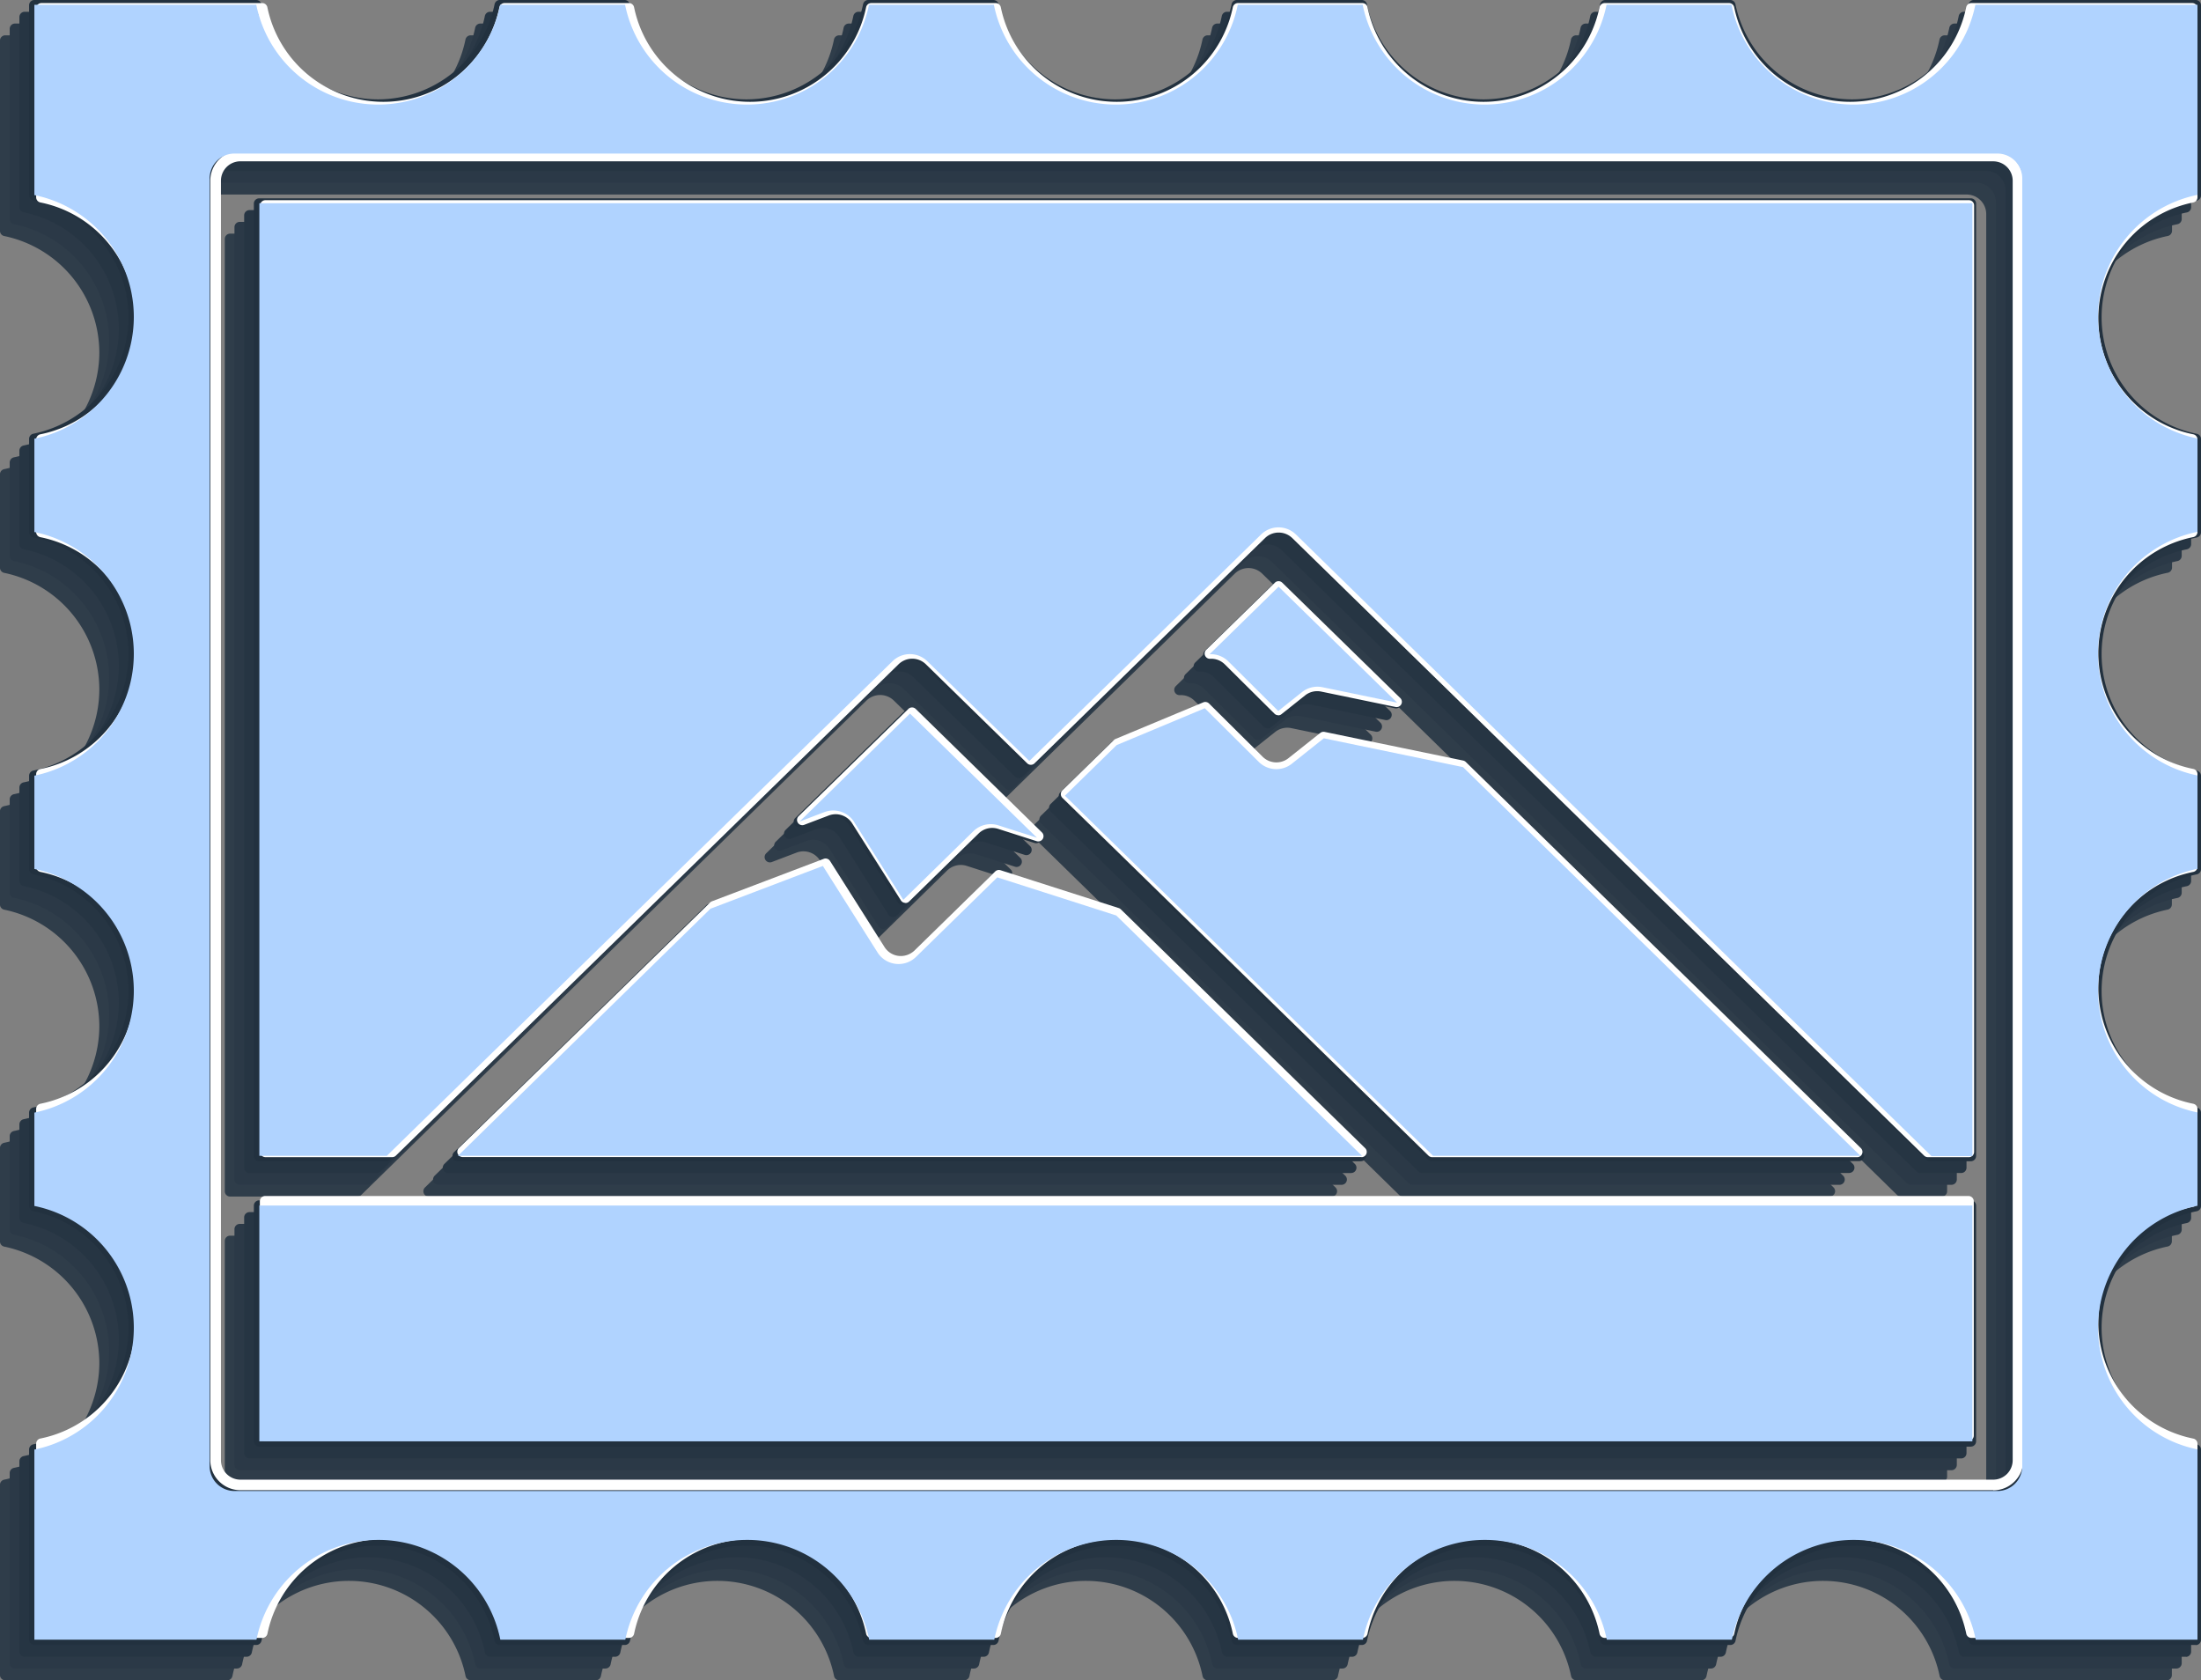 <svg id="Сгруппировать_237" data-name="Сгруппировать 237" xmlns="http://www.w3.org/2000/svg" xmlns:xlink="http://www.w3.org/1999/xlink" width="73.108" height="55.806" viewBox="0 0 73.108 55.806">
  <rect x="0" y="0" width="73.108" height="55.806" fill="#808080" stroke="none"/>
  <defs>
    <clipPath id="clip-path">
      <rect id="Прямоугольник_68" data-name="Прямоугольник 68" width="73.108" height="55.806" fill="none"/>
    </clipPath>
    <clipPath id="clip-path-3">
      <rect id="Прямоугольник_66" data-name="Прямоугольник 66" width="71.79" height="54.296" fill="none"/>
    </clipPath>
  </defs>
  <g id="Сгруппировать_236" data-name="Сгруппировать 236" clip-path="url(#clip-path)">
    <g id="Сгруппировать_235" data-name="Сгруппировать 235">
      <g id="Сгруппировать_234" data-name="Сгруппировать 234" clip-path="url(#clip-path)">
        <path id="Контур_144" data-name="Контур 144" d="M437.808,427.874l1.629,2.578,2.321-2.274a.827.827,0,0,1,.829-.2l1.284.412-4.213-4.122L436,427.857l.821-.313a.824.824,0,0,1,.991.33" transform="translate(-410.424 -399.388)" fill="#2f3d4a"/>
        <path id="Контур_145" data-name="Контур 145" d="M134.868,702.7H130.3v7.828h56.857V702.7h-52.29Z" transform="translate(-122.658 -661.483)" fill="#2f3d4a"/>
        <path id="Контур_146" data-name="Контур 146" d="M587.857,422.413l-1.719,1.682,12.219,11.956H612.54L599.35,423.145l-4.619-.957-1.061.844a.826.826,0,0,1-1.1-.061l-1.791-1.78Z" transform="translate(-551.76 -396.487)" fill="#2f3d4a"/>
        <path id="Контур_147" data-name="Контур 147" d="M242.677,520.08h30l-8.155-7.98-3.948-1.266-2.695,2.641a.825.825,0,0,1-.577.236.85.85,0,0,1-.1-.006.824.824,0,0,1-.6-.379l-1.815-2.871-3.73,1.419Z" transform="translate(-228.443 -480.516)" fill="#2f3d4a"/>
        <path id="Контур_148" data-name="Контур 148" d="M671.046,355.891a.823.823,0,0,1,.681-.162l2.477.513-3.935-3.851-2.292,2.242a.822.822,0,0,1,.618.234l1.661,1.651Z" transform="translate(-628.799 -331.723)" fill="#2f3d4a"/>
        <path id="Контур_149" data-name="Контур 149" d="M74.79,29.316V23H67.419a4.128,4.128,0,0,1-8.089,0H55.179a4.128,4.128,0,0,1-8.089,0H42.939a4.128,4.128,0,0,1-8.089,0H30.7a4.128,4.128,0,0,1-8.089,0H18.458a4.128,4.128,0,0,1-8.089,0H3v6.318a4.128,4.128,0,0,1,0,8.089v3.1a4.128,4.128,0,0,1,0,8.089v3.1A4.128,4.128,0,0,1,3,59.78v3.1a4.128,4.128,0,0,1,0,8.089v6.315h7.371a4.128,4.128,0,0,1,8.089,0h4.151a4.128,4.128,0,0,1,8.089,0h4.151a4.128,4.128,0,0,1,8.089,0h4.151a4.128,4.128,0,0,1,8.089,0h4.151a4.128,4.128,0,0,1,8.089,0H74.79V70.964a4.128,4.128,0,0,1,0-8.089v-3.1a4.128,4.128,0,0,1,0-8.089v-3.1a4.128,4.128,0,0,1,0-8.089v-3.1a4.128,4.128,0,0,1,0-8.089m-5.816,42.2a.825.825,0,0,1-.825.825H9.641a.825.825,0,0,1-.825-.825V28.762a.825.825,0,0,1,.825-.825H68.149a.825.825,0,0,1,.825.825Z" transform="translate(-2.824 -21.652)" fill="#2f3d4a"/>
        <path id="Контур_150" data-name="Контур 150" d="M130.3,166.93h4.231l9.719-9.51,0,0,7.063-6.911a.825.825,0,0,1,1.154,0l3.386,3.313,1.844-1.8,0,0,5.848-5.722a.825.825,0,0,1,1.154,0L185.8,166.93h1.36V135.3H130.3Z" transform="translate(-122.658 -127.366)" fill="#2f3d4a"/>
        <path id="Контур_151" data-name="Контур 151" d="M436.614,427.8h-.02a.176.176,0,0,1-.128-.081l-1.629-2.578a.649.649,0,0,0-.779-.26l-.822.313a.176.176,0,0,1-.186-.29l3.663-3.585a.176.176,0,0,1,.246,0l4.213,4.122a.176.176,0,0,1-.177.293l-1.284-.412a.647.647,0,0,0-.652.155l-2.321,2.274a.176.176,0,0,1-.123.05m-1.48-2.848,1.513,2.394,2.165-2.122a1,1,0,0,1,1.006-.238l.575.184-3.557-3.481-2.937,2.874.032-.012a1,1,0,0,1,1.2.4" transform="translate(-407.6 -396.564)" fill="#2f3d4a"/>
        <path id="Контур_152" data-name="Контур 152" d="M184.333,707.878H127.476a.176.176,0,0,1-.176-.176v-7.828a.176.176,0,0,1,.176-.176h56.857a.176.176,0,0,1,.176.176V707.7a.176.176,0,0,1-.176.176m-56.681-.352h56.505V700.05H127.652Z" transform="translate(-119.834 -658.659)" fill="#2f3d4a"/>
        <path id="Контур_153" data-name="Контур 153" d="M609.715,433.4H595.532a.176.176,0,0,1-.123-.05L583.19,421.4a.176.176,0,0,1,0-.252l1.719-1.682a.176.176,0,0,1,.055-.037l2.927-1.222a.176.176,0,0,1,.192.038l1.791,1.78a.65.65,0,0,0,.862.048l1.061-.844a.176.176,0,0,1,.145-.035l4.619.957a.176.176,0,0,1,.087.047L609.838,433.1a.176.176,0,0,1-.123.3m-14.111-.352h13.68l-12.844-12.569-4.487-.93-1,.793a1,1,0,0,1-1.329-.074l-1.707-1.7-2.788,1.164-1.566,1.532Z" transform="translate(-548.935 -393.663)" fill="#2f3d4a"/>
        <path id="Контур_154" data-name="Контур 154" d="M269.857,517.432h-30a.176.176,0,0,1-.123-.3l8.386-8.206a.174.174,0,0,1,.061-.039l3.73-1.419a.176.176,0,0,1,.211.07l1.815,2.871a.649.649,0,0,0,1,.117l2.695-2.641a.176.176,0,0,1,.177-.042l3.948,1.266a.177.177,0,0,1,.069.042l8.155,7.98a.176.176,0,0,1-.123.3m-29.572-.352h29.141l-7.817-7.649L257.8,508.21l-2.619,2.566a1,1,0,0,1-1.547-.18l-1.738-2.75-3.562,1.355Z" transform="translate(-225.62 -477.692)" fill="#2f3d4a"/>
        <path id="Контур_155" data-name="Контур 155" d="M667.432,353.871a.176.176,0,0,1-.124-.051l-1.661-1.651a.64.64,0,0,0-.487-.183.176.176,0,0,1-.131-.3l2.292-2.242a.176.176,0,0,1,.246,0l3.935,3.851a.176.176,0,0,1-.159.3l-2.477-.513a.646.646,0,0,0-.536.127h0l-.789.627a.176.176,0,0,1-.109.038m-1.905-2.181a.979.979,0,0,1,.368.229l1.55,1.541.667-.53a1,1,0,0,1,.827-.2l1.889.391-3.383-3.31Zm2.694,1.377h0Z" transform="translate(-625.974 -328.899)" fill="#2f3d4a"/>
        <path id="Контур_156" data-name="Контур 156" d="M71.967,74.633H64.6a.176.176,0,0,1-.172-.141,3.952,3.952,0,0,0-7.744,0,.176.176,0,0,1-.172.141H52.358a.176.176,0,0,1-.172-.141,3.952,3.952,0,0,0-7.744,0,.176.176,0,0,1-.172.141H40.117a.176.176,0,0,1-.172-.141,3.952,3.952,0,0,0-7.744,0,.176.176,0,0,1-.172.141H27.877a.176.176,0,0,1-.172-.141,3.952,3.952,0,0,0-7.744,0,.176.176,0,0,1-.172.141H15.637a.176.176,0,0,1-.172-.141,3.952,3.952,0,0,0-7.744,0,.176.176,0,0,1-.172.141H.177A.176.176,0,0,1,0,74.457V68.141a.176.176,0,0,1,.141-.172A3.965,3.965,0,0,0,3.3,64.1a3.963,3.963,0,0,0-3.16-3.871A.176.176,0,0,1,0,60.053v-3.1a.176.176,0,0,1,.141-.172A3.965,3.965,0,0,0,3.3,52.91a3.963,3.963,0,0,0-3.16-3.871A.176.176,0,0,1,0,48.866v-3.1A.176.176,0,0,1,.142,45.6,3.965,3.965,0,0,0,3.3,41.724a3.964,3.964,0,0,0-3.16-3.871A.176.176,0,0,1,0,37.68v-3.1a.176.176,0,0,1,.141-.172A3.965,3.965,0,0,0,3.3,30.537a3.964,3.964,0,0,0-3.16-3.871A.176.176,0,0,1,0,26.493V20.176A.176.176,0,0,1,.177,20H7.546a.176.176,0,0,1,.172.141,3.952,3.952,0,0,0,7.744,0A.176.176,0,0,1,15.635,20h4.151a.176.176,0,0,1,.172.141,3.952,3.952,0,0,0,7.744,0A.176.176,0,0,1,27.875,20h4.151a.176.176,0,0,1,.172.141,3.952,3.952,0,0,0,7.744,0A.176.176,0,0,1,40.115,20h4.151a.176.176,0,0,1,.172.141,3.952,3.952,0,0,0,7.744,0A.176.176,0,0,1,52.356,20h4.151a.176.176,0,0,1,.172.141,3.952,3.952,0,0,0,7.744,0A.176.176,0,0,1,64.6,20h7.371a.176.176,0,0,1,.176.176v6.316a.176.176,0,0,1-.141.172,3.952,3.952,0,0,0,0,7.744.176.176,0,0,1,.141.172v3.1A.176.176,0,0,1,72,37.85a3.952,3.952,0,0,0,0,7.744.176.176,0,0,1,.141.172v3.1a.176.176,0,0,1-.141.172,3.952,3.952,0,0,0,0,7.744.176.176,0,0,1,.141.172v3.1a.176.176,0,0,1-.141.172,3.952,3.952,0,0,0,0,7.744.176.176,0,0,1,.141.172v6.318a.176.176,0,0,1-.176.176m-7.228-.352h7.052v-6a4.3,4.3,0,0,1,0-8.371V57.094a4.3,4.3,0,0,1,0-8.372V45.908a4.3,4.3,0,0,1,0-8.372V34.722a4.3,4.3,0,0,1,0-8.371v-6H64.737a4.3,4.3,0,0,1-8.371,0H52.5a4.3,4.3,0,0,1-8.371,0H40.257a4.3,4.3,0,0,1-8.371,0H28.017a4.3,4.3,0,0,1-8.371,0H15.776a4.3,4.3,0,0,1-8.371,0H.353v6a4.318,4.318,0,0,1,3.3,4.185,4.319,4.319,0,0,1-3.3,4.187v2.815a4.318,4.318,0,0,1,3.3,4.185,4.319,4.319,0,0,1-3.3,4.186v2.815a4.317,4.317,0,0,1,3.3,4.185A4.319,4.319,0,0,1,.353,57.1v2.815a4.317,4.317,0,0,1,3.3,4.185,4.319,4.319,0,0,1-3.3,4.186v6H7.407a4.3,4.3,0,0,1,8.371,0h3.869a4.3,4.3,0,0,1,8.372,0h3.869a4.3,4.3,0,0,1,8.372,0h3.869a4.3,4.3,0,0,1,8.372,0h3.869a4.3,4.3,0,0,1,8.371,0m7.228-47.789h0ZM65.326,69.7H6.818a1,1,0,0,1-1-1V25.937a1,1,0,0,1,1-1H65.326a1,1,0,0,1,1,1V68.7a1,1,0,0,1-1,1M6.818,25.288a.65.65,0,0,0-.649.649V68.7a.65.65,0,0,0,.649.649H65.326a.65.65,0,0,0,.649-.649V25.937a.65.65,0,0,0-.649-.649Z" transform="translate(-0.001 -18.827)" fill="#2f3d4a"/>
        <path id="Контур_157" data-name="Контур 157" d="M184.332,164.282h-1.36a.176.176,0,0,1-.123-.05l-21.093-20.64a.653.653,0,0,0-.908,0l-7.694,7.529a.176.176,0,0,1-.246,0l-3.386-3.313a.653.653,0,0,0-.908,0l-16.785,16.424a.176.176,0,0,1-.123.05h-4.231a.176.176,0,0,1-.176-.176V132.478a.176.176,0,0,1,.176-.176h56.857a.176.176,0,0,1,.176.176v31.628a.176.176,0,0,1-.176.176m-1.288-.352h1.112V132.654H127.651V163.93h3.983l16.733-16.374a1.007,1.007,0,0,1,1.4,0l3.263,3.193,7.572-7.409a1.007,1.007,0,0,1,1.4,0Z" transform="translate(-119.833 -124.542)" fill="#2f3d4a"/>
        <path id="Контур_158" data-name="Контур 158" d="M443.3,421.208l1.629,2.578,2.321-2.274a.827.827,0,0,1,.829-.2l1.284.412-4.213-4.122-3.663,3.585.821-.313a.824.824,0,0,1,.991.33" transform="translate(-415.593 -393.113)" fill="#2b3947"/>
        <path id="Контур_159" data-name="Контур 159" d="M140.359,696.031h-4.568v7.828h56.857v-7.828h-52.29Z" transform="translate(-127.826 -655.207)" fill="#2b3947"/>
        <path id="Контур_160" data-name="Контур 160" d="M593.347,415.746l-1.719,1.682,12.219,11.956H618.03L604.84,416.478l-4.619-.957-1.061.844a.826.826,0,0,1-1.1-.061l-1.791-1.78Z" transform="translate(-556.928 -390.211)" fill="#2b3947"/>
        <path id="Контур_161" data-name="Контур 161" d="M248.167,513.413h30l-8.155-7.98-3.948-1.266-2.695,2.641a.825.825,0,0,1-.577.236.843.843,0,0,1-.1-.006.824.824,0,0,1-.6-.379l-1.815-2.871-3.73,1.419Z" transform="translate(-233.611 -474.24)" fill="#2b3947"/>
        <path id="Контур_162" data-name="Контур 162" d="M676.536,349.225a.823.823,0,0,1,.681-.162l2.477.513-3.935-3.851-2.292,2.242a.822.822,0,0,1,.618.234l1.661,1.651Z" transform="translate(-633.967 -325.448)" fill="#2b3947"/>
        <path id="Контур_163" data-name="Контур 163" d="M80.28,22.649V16.334H72.909a4.128,4.128,0,0,1-8.089,0H60.669a4.128,4.128,0,0,1-8.089,0H48.429a4.128,4.128,0,0,1-8.089,0H36.189a4.128,4.128,0,0,1-8.089,0H23.948a4.128,4.128,0,0,1-8.089,0H8.49v6.318a4.128,4.128,0,0,1,0,8.089v3.1a4.128,4.128,0,0,1,0,8.089v3.1a4.128,4.128,0,0,1,0,8.089v3.1a4.128,4.128,0,0,1,0,8.089v6.315h7.371a4.128,4.128,0,0,1,8.089,0H28.1a4.128,4.128,0,0,1,8.089,0h4.151a4.128,4.128,0,0,1,8.089,0h4.151a4.128,4.128,0,0,1,8.089,0h4.151a4.128,4.128,0,0,1,8.089,0H80.28V64.3a4.128,4.128,0,0,1,0-8.089v-3.1a4.128,4.128,0,0,1,0-8.089v-3.1a4.128,4.128,0,0,1,0-8.089v-3.1a4.128,4.128,0,0,1,0-8.089m-5.816,42.2a.825.825,0,0,1-.825.825H15.131a.825.825,0,0,1-.825-.825V22.1a.825.825,0,0,1,.825-.825H73.639a.825.825,0,0,1,.825.825Z" transform="translate(-7.992 -15.376)" fill="#2b3947"/>
        <path id="Контур_164" data-name="Контур 164" d="M135.79,160.263h4.231l9.719-9.51,0,0,7.063-6.911a.825.825,0,0,1,1.154,0l3.386,3.313,1.844-1.8,0,0,5.848-5.722a.825.825,0,0,1,1.154,0l21.093,20.64h1.36V128.635H135.79Z" transform="translate(-127.826 -121.09)" fill="#2b3947"/>
        <path id="Контур_165" data-name="Контур 165" d="M442.1,421.139h-.02a.176.176,0,0,1-.128-.081l-1.629-2.578a.649.649,0,0,0-.779-.26l-.822.313a.176.176,0,0,1-.186-.29l3.663-3.585a.176.176,0,0,1,.246,0l4.213,4.122a.176.176,0,0,1-.177.293l-1.284-.412a.648.648,0,0,0-.652.154l-2.321,2.274a.176.176,0,0,1-.123.05m-2.328-3.315a1,1,0,0,1,.848.467l1.513,2.394,2.165-2.121a1,1,0,0,1,1.006-.238l.575.184-3.558-3.481-2.937,2.874.032-.012a.987.987,0,0,1,.354-.066" transform="translate(-412.768 -390.288)" fill="#2b3947"/>
        <path id="Контур_166" data-name="Контур 166" d="M189.823,701.212H132.966a.176.176,0,0,1-.176-.176v-7.828a.176.176,0,0,1,.176-.176h56.857a.176.176,0,0,1,.176.176v7.828a.176.176,0,0,1-.176.176m-56.681-.352h56.505v-7.476H133.142Z" transform="translate(-125.002 -652.384)" fill="#2b3947"/>
        <path id="Контур_167" data-name="Контур 167" d="M615.206,426.737H601.023a.176.176,0,0,1-.123-.05L588.681,414.73a.176.176,0,0,1,0-.252L590.4,412.8a.176.176,0,0,1,.055-.037l2.927-1.222a.176.176,0,0,1,.192.038l1.791,1.78a.65.65,0,0,0,.862.048l1.061-.844a.176.176,0,0,1,.145-.035l4.619.957a.176.176,0,0,1,.087.047l13.189,12.906a.176.176,0,0,1-.123.3m-14.111-.352h13.68L601.93,413.817l-4.487-.93-1,.793a1,1,0,0,1-1.329-.074l-1.707-1.7-2.788,1.164-1.566,1.532Z" transform="translate(-554.104 -387.388)" fill="#2b3947"/>
        <path id="Контур_168" data-name="Контур 168" d="M275.347,510.766h-30a.176.176,0,0,1-.123-.3l8.386-8.206a.175.175,0,0,1,.061-.039l3.73-1.419a.176.176,0,0,1,.211.07l1.815,2.871a.645.645,0,0,0,.474.3.66.66,0,0,0,.53-.181l2.695-2.641a.176.176,0,0,1,.177-.042l3.948,1.266a.176.176,0,0,1,.069.042l8.155,7.98a.176.176,0,0,1-.123.3m-29.572-.352h29.141l-7.817-7.649-3.807-1.221-2.619,2.566a1,1,0,0,1-1.547-.18l-1.738-2.75-3.562,1.355Z" transform="translate(-230.788 -471.417)" fill="#2b3947"/>
        <path id="Контур_169" data-name="Контур 169" d="M672.922,347.2a.176.176,0,0,1-.124-.051l-1.661-1.651a.64.64,0,0,0-.487-.183.176.176,0,0,1-.131-.3l2.292-2.242a.176.176,0,0,1,.246,0l3.935,3.851a.176.176,0,0,1-.159.3l-2.477-.513a.646.646,0,0,0-.536.128h0l-.789.627a.175.175,0,0,1-.109.038m-1.905-2.181a.978.978,0,0,1,.368.229l1.55,1.541.666-.53a1,1,0,0,1,.827-.2l1.889.391-3.383-3.31Zm2.694,1.377h0Z" transform="translate(-631.142 -322.624)" fill="#2b3947"/>
        <path id="Контур_170" data-name="Контур 170" d="M77.456,67.966H70.087a.176.176,0,0,1-.172-.141,3.952,3.952,0,0,0-7.744,0,.176.176,0,0,1-.172.141H57.847a.176.176,0,0,1-.172-.141,3.952,3.952,0,0,0-7.744,0,.176.176,0,0,1-.172.141H45.607a.176.176,0,0,1-.172-.141,3.952,3.952,0,0,0-7.744,0,.176.176,0,0,1-.172.141H33.366a.176.176,0,0,1-.172-.141,3.952,3.952,0,0,0-7.744,0,.176.176,0,0,1-.172.141H21.126a.176.176,0,0,1-.172-.141,3.952,3.952,0,0,0-7.744,0,.176.176,0,0,1-.172.141H5.666a.176.176,0,0,1-.176-.176V61.474a.176.176,0,0,1,.141-.172,3.952,3.952,0,0,0,0-7.744.176.176,0,0,1-.141-.172v-3.1a.176.176,0,0,1,.141-.172,3.952,3.952,0,0,0,0-7.744A.176.176,0,0,1,5.49,42.2V39.1a.176.176,0,0,1,.141-.172,3.952,3.952,0,0,0,0-7.744.176.176,0,0,1-.141-.172v-3.1a.176.176,0,0,1,.141-.172,3.952,3.952,0,0,0,0-7.744.176.176,0,0,1-.141-.172V13.509a.176.176,0,0,1,.176-.176h7.369a.176.176,0,0,1,.172.141,3.952,3.952,0,0,0,7.744,0,.176.176,0,0,1,.172-.141h4.151a.176.176,0,0,1,.172.141,3.952,3.952,0,0,0,7.744,0,.176.176,0,0,1,.172-.141h4.151a.176.176,0,0,1,.172.141,3.952,3.952,0,0,0,7.744,0,.176.176,0,0,1,.172-.141h4.151a.176.176,0,0,1,.172.141,3.952,3.952,0,0,0,7.744,0,.176.176,0,0,1,.172-.141H62a.176.176,0,0,1,.172.141,3.952,3.952,0,0,0,7.744,0,.176.176,0,0,1,.172-.141h7.371a.176.176,0,0,1,.176.176v6.316a.176.176,0,0,1-.141.172,3.952,3.952,0,0,0,0,7.744.176.176,0,0,1,.141.172v3.1a.176.176,0,0,1-.141.172,3.952,3.952,0,0,0,0,7.744.176.176,0,0,1,.141.172v3.1a.176.176,0,0,1-.141.172,3.952,3.952,0,0,0,0,7.744.176.176,0,0,1,.141.172v3.1a.176.176,0,0,1-.141.172,3.952,3.952,0,0,0,0,7.744.176.176,0,0,1,.141.172V67.79a.176.176,0,0,1-.176.176m-7.228-.352H77.28v-6a4.3,4.3,0,0,1,0-8.372V50.427a4.3,4.3,0,0,1,0-8.372V39.241a4.3,4.3,0,0,1,0-8.372V28.055a4.3,4.3,0,0,1,0-8.371v-6H70.226a4.3,4.3,0,0,1-8.371,0H57.986a4.3,4.3,0,0,1-8.372,0H45.746a4.3,4.3,0,0,1-8.371,0H33.506a4.3,4.3,0,0,1-8.371,0H21.266a4.3,4.3,0,0,1-8.371,0H5.842v6a4.3,4.3,0,0,1,0,8.371v2.815a4.3,4.3,0,0,1,0,8.371v2.815a4.3,4.3,0,0,1,0,8.371v2.815a4.3,4.3,0,0,1,0,8.371v6H12.9a4.3,4.3,0,0,1,8.371,0h3.869a4.3,4.3,0,0,1,8.372,0h3.869a4.3,4.3,0,0,1,8.371,0h3.869a4.3,4.3,0,0,1,8.371,0h3.869a4.3,4.3,0,0,1,8.371,0m7.228-47.789h0Zm-6.641,43.2H12.307a1,1,0,0,1-1-1V19.27a1,1,0,0,1,1-1H70.815a1,1,0,0,1,1,1V62.028a1,1,0,0,1-1,1M12.307,18.621a.65.65,0,0,0-.649.649V62.028a.65.65,0,0,0,.649.649H70.815a.65.65,0,0,0,.649-.649V19.27a.65.65,0,0,0-.649-.649Z" transform="translate(-5.168 -12.551)" fill="#2b3947"/>
        <path id="Контур_171" data-name="Контур 171" d="M189.823,157.615h-1.36a.176.176,0,0,1-.123-.05l-21.093-20.64a.653.653,0,0,0-.908,0l-7.694,7.529a.176.176,0,0,1-.246,0l-3.386-3.313a.653.653,0,0,0-.908,0L137.32,157.565a.176.176,0,0,1-.123.05h-4.231a.176.176,0,0,1-.176-.176V125.811a.176.176,0,0,1,.176-.176h56.857a.176.176,0,0,1,.176.176v31.628a.176.176,0,0,1-.176.176m-1.288-.352h1.112V125.987H133.142v31.276h3.983l9.665-9.458,0,0,7.064-6.913a1.007,1.007,0,0,1,1.4,0l3.263,3.193,7.572-7.409a1.007,1.007,0,0,1,1.4,0Z" transform="translate(-125.002 -118.266)" fill="#2b3947"/>
        <path id="Контур_172" data-name="Контур 172" d="M448.789,414.542l1.629,2.578,2.321-2.274a.827.827,0,0,1,.829-.2l1.284.412-4.213-4.122-3.663,3.585.821-.313a.824.824,0,0,1,.991.33" transform="translate(-420.761 -386.837)" fill="#263543"/>
        <path id="Контур_173" data-name="Контур 173" d="M145.849,689.364h-4.568v7.828h56.857v-7.828h-52.29Z" transform="translate(-132.995 -648.931)" fill="#263543"/>
        <path id="Контур_174" data-name="Контур 174" d="M598.837,409.08l-1.719,1.682,12.219,11.956H623.52L610.33,409.812l-4.619-.957-1.061.844a.826.826,0,0,1-1.1-.061l-1.791-1.78Z" transform="translate(-562.096 -383.936)" fill="#263543"/>
        <path id="Контур_175" data-name="Контур 175" d="M253.658,506.747h30l-8.155-7.98-3.948-1.266-2.695,2.641a.825.825,0,0,1-.577.236.842.842,0,0,1-.1-.006.823.823,0,0,1-.6-.379l-1.815-2.871-3.73,1.419Z" transform="translate(-238.78 -467.965)" fill="#263543"/>
        <path id="Контур_176" data-name="Контур 176" d="M682.025,342.558a.823.823,0,0,1,.681-.162l2.477.513-3.935-3.851-2.292,2.242a.823.823,0,0,1,.618.234l1.661,1.651Z" transform="translate(-639.135 -319.172)" fill="#263543"/>
        <path id="Контур_177" data-name="Контур 177" d="M85.771,15.982V9.667H78.4a4.128,4.128,0,0,1-8.089,0H66.16a4.128,4.128,0,0,1-8.089,0H53.92a4.128,4.128,0,0,1-8.089,0H41.679a4.128,4.128,0,0,1-8.089,0H29.439a4.128,4.128,0,0,1-8.089,0H13.981v6.318a4.128,4.128,0,0,1,0,8.089v3.1a4.128,4.128,0,0,1,0,8.089v3.1a4.128,4.128,0,0,1,0,8.089v3.1a4.128,4.128,0,0,1,0,8.089v6.315h7.371a4.128,4.128,0,0,1,8.089,0h4.151a4.128,4.128,0,0,1,8.089,0h4.151a4.128,4.128,0,0,1,8.089,0h4.151a4.128,4.128,0,0,1,8.089,0h4.151a4.128,4.128,0,0,1,8.089,0h7.369V57.63a4.128,4.128,0,0,1,0-8.089v-3.1a4.128,4.128,0,0,1,0-8.089v-3.1a4.128,4.128,0,0,1,0-8.089v-3.1a4.128,4.128,0,0,1,0-8.089m-5.816,42.2a.825.825,0,0,1-.825.825H20.622a.825.825,0,0,1-.825-.825V15.428a.825.825,0,0,1,.825-.825H79.13a.825.825,0,0,1,.825.825Z" transform="translate(-13.161 -9.1)" fill="#263543"/>
        <path id="Контур_178" data-name="Контур 178" d="M141.281,153.6h4.231l9.719-9.51,0,0,7.063-6.911a.825.825,0,0,1,1.154,0l3.386,3.313,1.844-1.8,0,0,5.848-5.722a.825.825,0,0,1,1.154,0l21.093,20.64h1.36V121.969H141.281Z" transform="translate(-132.995 -114.815)" fill="#263543"/>
        <path id="Контур_179" data-name="Контур 179" d="M447.594,414.472h-.02a.176.176,0,0,1-.128-.081l-1.629-2.578a.649.649,0,0,0-.779-.26l-.822.313a.176.176,0,0,1-.186-.29l3.663-3.585a.176.176,0,0,1,.246,0l4.213,4.122a.176.176,0,0,1-.177.293l-1.284-.412a.648.648,0,0,0-.652.154l-2.321,2.274a.176.176,0,0,1-.123.05m-2.328-3.315a1,1,0,0,1,.848.467l1.513,2.394,2.165-2.122a1,1,0,0,1,1.006-.238l.575.184-3.558-3.481-2.937,2.874.032-.012a.988.988,0,0,1,.355-.066" transform="translate(-417.936 -384.013)" fill="#263543"/>
        <path id="Контур_180" data-name="Контур 180" d="M195.313,694.544H138.456a.176.176,0,0,1-.176-.176V686.54a.176.176,0,0,1,.176-.176h56.857a.176.176,0,0,1,.176.176v7.828a.176.176,0,0,1-.176.176m-56.681-.352h56.505v-7.476H138.632Z" transform="translate(-130.17 -646.107)" fill="#263543"/>
        <path id="Контур_181" data-name="Контур 181" d="M620.7,420.069H606.513a.176.176,0,0,1-.123-.05l-12.219-11.956a.176.176,0,0,1,0-.252l1.719-1.682a.176.176,0,0,1,.055-.037l2.927-1.222a.176.176,0,0,1,.192.038l1.791,1.78a.65.65,0,0,0,.862.048l1.061-.844a.176.176,0,0,1,.145-.035l4.619.957a.176.176,0,0,1,.087.047l13.189,12.906a.176.176,0,0,1-.123.3m-14.111-.352h13.68L607.42,407.149l-4.488-.93-1,.793a1,1,0,0,1-1.329-.074l-1.707-1.7-2.788,1.164-1.566,1.532Z" transform="translate(-559.272 -381.111)" fill="#263543"/>
        <path id="Контур_182" data-name="Контур 182" d="M280.838,504.1h-30a.176.176,0,0,1-.123-.3l8.386-8.206a.176.176,0,0,1,.061-.039l3.73-1.419a.176.176,0,0,1,.211.07l1.815,2.871a.649.649,0,0,0,1,.117l2.695-2.641a.176.176,0,0,1,.177-.042l3.948,1.266a.177.177,0,0,1,.069.042l8.155,7.98a.176.176,0,0,1-.123.3m-29.572-.352h29.141L272.59,496.1l-3.808-1.221-2.619,2.566a1,1,0,0,1-1.547-.18l-1.738-2.75-3.562,1.355Z" transform="translate(-235.957 -465.141)" fill="#263543"/>
        <path id="Контур_183" data-name="Контур 183" d="M678.412,340.537a.176.176,0,0,1-.124-.051l-1.661-1.651a.642.642,0,0,0-.487-.183.176.176,0,0,1-.131-.3l2.292-2.242a.176.176,0,0,1,.246,0l3.935,3.851a.176.176,0,0,1-.159.3l-2.477-.513a.645.645,0,0,0-.536.128h0l-.789.627a.175.175,0,0,1-.109.038m-1.905-2.181a.979.979,0,0,1,.368.229l1.55,1.541.666-.53a1,1,0,0,1,.827-.2l1.889.391-3.383-3.31Zm2.694,1.377h0Z" transform="translate(-636.31 -316.348)" fill="#263543"/>
        <path id="Контур_184" data-name="Контур 184" d="M82.946,61.3H75.577a.176.176,0,0,1-.172-.141,3.952,3.952,0,0,0-7.744,0,.176.176,0,0,1-.172.141H63.337a.176.176,0,0,1-.172-.141,3.952,3.952,0,0,0-7.744,0,.176.176,0,0,1-.172.141H51.1a.176.176,0,0,1-.172-.141,3.952,3.952,0,0,0-7.744,0,.176.176,0,0,1-.172.141H38.856a.176.176,0,0,1-.172-.141,3.952,3.952,0,0,0-7.744,0,.176.176,0,0,1-.172.141H26.616a.176.176,0,0,1-.172-.141,3.952,3.952,0,0,0-7.744,0,.176.176,0,0,1-.172.141H11.156a.176.176,0,0,1-.176-.176V54.808a.176.176,0,0,1,.141-.172,3.952,3.952,0,0,0,0-7.744.176.176,0,0,1-.141-.172v-3.1a.176.176,0,0,1,.141-.172,3.952,3.952,0,0,0,0-7.744.176.176,0,0,1-.141-.172v-3.1a.176.176,0,0,1,.141-.172,3.952,3.952,0,0,0,0-7.744.176.176,0,0,1-.141-.172v-3.1a.176.176,0,0,1,.141-.172,3.952,3.952,0,0,0,0-7.744.176.176,0,0,1-.141-.172V6.843a.176.176,0,0,1,.176-.176h7.369a.176.176,0,0,1,.172.141,3.952,3.952,0,0,0,7.744,0,.176.176,0,0,1,.172-.141h4.151a.176.176,0,0,1,.172.141,3.952,3.952,0,0,0,7.744,0,.176.176,0,0,1,.172-.141h4.151a.176.176,0,0,1,.172.141,3.952,3.952,0,0,0,7.744,0,.176.176,0,0,1,.172-.141h4.151a.176.176,0,0,1,.172.141,3.952,3.952,0,0,0,7.744,0,.176.176,0,0,1,.172-.141h4.151a.176.176,0,0,1,.172.141,3.952,3.952,0,0,0,7.744,0,.176.176,0,0,1,.172-.141h7.371a.176.176,0,0,1,.176.176v6.316a.176.176,0,0,1-.141.172,3.952,3.952,0,0,0,0,7.744.176.176,0,0,1,.141.172v3.1a.176.176,0,0,1-.141.172,3.952,3.952,0,0,0,0,7.744.176.176,0,0,1,.141.172v3.1a.176.176,0,0,1-.141.172,3.952,3.952,0,0,0,0,7.744.176.176,0,0,1,.141.172v3.1a.176.176,0,0,1-.141.172,3.952,3.952,0,0,0,0,7.744.176.176,0,0,1,.141.172v6.317a.176.176,0,0,1-.176.176m-7.228-.352H82.77v-6a4.3,4.3,0,0,1,0-8.372V43.761a4.3,4.3,0,0,1,0-8.371V32.575a4.3,4.3,0,0,1,0-8.372V21.389a4.3,4.3,0,0,1,0-8.372v-6H75.716a4.3,4.3,0,0,1-8.371,0H63.476a4.3,4.3,0,0,1-8.371,0H51.236a4.3,4.3,0,0,1-8.371,0H39a4.3,4.3,0,0,1-8.371,0H26.756a4.3,4.3,0,0,1-8.371,0H11.332v6a4.3,4.3,0,0,1,0,8.371v2.815a4.3,4.3,0,0,1,0,8.371v2.815a4.3,4.3,0,0,1,0,8.371v2.815a4.3,4.3,0,0,1,0,8.371v6h7.054a4.3,4.3,0,0,1,8.371,0h3.869a4.3,4.3,0,0,1,8.371,0h3.869a4.3,4.3,0,0,1,8.371,0h3.869a4.3,4.3,0,0,1,8.371,0h3.869a4.3,4.3,0,0,1,8.371,0m7.228-47.789h0Zm-6.641,43.2H17.8a1,1,0,0,1-1-1V12.6a1,1,0,0,1,1-1H76.305a1,1,0,0,1,1,1V55.362a1,1,0,0,1-1,1M17.8,11.955a.65.65,0,0,0-.649.649V55.362a.65.65,0,0,0,.649.649H76.305a.65.65,0,0,0,.649-.649V12.6a.65.65,0,0,0-.649-.649Z" transform="translate(-10.336 -6.276)" fill="#263543"/>
        <path id="Контур_185" data-name="Контур 185" d="M195.313,150.949h-1.36a.176.176,0,0,1-.123-.05l-21.093-20.64a.653.653,0,0,0-.908,0l-7.694,7.529a.176.176,0,0,1-.246,0l-3.386-3.313a.653.653,0,0,0-.908,0L142.81,150.9a.176.176,0,0,1-.123.05h-4.231a.176.176,0,0,1-.176-.176V119.145a.176.176,0,0,1,.176-.176h56.857a.176.176,0,0,1,.176.176v31.628a.176.176,0,0,1-.176.176m-1.288-.352h1.112V119.321H138.632V150.6h3.983l16.733-16.374a1.007,1.007,0,0,1,1.4,0l3.263,3.193,7.572-7.409a1.007,1.007,0,0,1,1.4,0Z" transform="translate(-130.17 -111.991)" fill="#263543"/>
        <path id="Контур_186" data-name="Контур 186" d="M454.279,407.874l1.629,2.578,2.321-2.274a.827.827,0,0,1,.829-.2l1.284.412-4.213-4.122-3.663,3.585.821-.313a.824.824,0,0,1,.991.33" transform="translate(-425.929 -380.561)" fill="#22313f"/>
        <path id="Контур_187" data-name="Контур 187" d="M151.339,682.7h-4.568v7.828h56.857V682.7h-52.29Z" transform="translate(-138.163 -642.656)" fill="#22313f"/>
        <path id="Контур_188" data-name="Контур 188" d="M604.327,402.413l-1.719,1.682,12.219,11.956H629.01L615.82,403.145l-4.619-.957-1.061.844a.826.826,0,0,1-1.1-.061l-1.791-1.78Z" transform="translate(-567.264 -377.66)" fill="#22313f"/>
        <path id="Контур_189" data-name="Контур 189" d="M259.148,500.08h30L281,492.1l-3.948-1.266-2.695,2.641a.825.825,0,0,1-.577.236.842.842,0,0,1-.1-.006.824.824,0,0,1-.6-.379l-1.815-2.871-3.73,1.419Z" transform="translate(-243.948 -461.689)" fill="#22313f"/>
        <path id="Контур_190" data-name="Контур 190" d="M687.516,335.891a.823.823,0,0,1,.681-.162l2.477.513-3.935-3.851-2.292,2.242a.823.823,0,0,1,.618.234l1.661,1.651Z" transform="translate(-644.303 -312.896)" fill="#22313f"/>
        <path id="Контур_191" data-name="Контур 191" d="M91.261,9.316V3H83.89A4.128,4.128,0,0,1,75.8,3H71.65a4.128,4.128,0,0,1-8.089,0H59.41a4.128,4.128,0,0,1-8.089,0H47.169A4.128,4.128,0,0,1,39.08,3H34.929A4.128,4.128,0,0,1,26.84,3H19.471V9.319a4.128,4.128,0,0,1,0,8.089v3.1a4.128,4.128,0,0,1,0,8.089v3.1a4.128,4.128,0,0,1,0,8.089v3.1a4.128,4.128,0,0,1,0,8.089v6.315h7.371a4.128,4.128,0,0,1,8.089,0h4.151a4.128,4.128,0,0,1,8.089,0h4.151a4.128,4.128,0,0,1,8.089,0h4.151a4.128,4.128,0,0,1,8.089,0H75.8a4.128,4.128,0,0,1,8.089,0h7.369V50.964a4.128,4.128,0,0,1,0-8.089v-3.1a4.128,4.128,0,0,1,0-8.089v-3.1a4.128,4.128,0,0,1,0-8.089v-3.1a4.128,4.128,0,0,1,0-8.089m-5.816,42.2a.825.825,0,0,1-.825.825H26.112a.825.825,0,0,1-.825-.825V8.762a.825.825,0,0,1,.825-.825H84.62a.825.825,0,0,1,.825.825Z" transform="translate(-18.329 -2.825)" fill="#22313f"/>
        <path id="Контур_192" data-name="Контур 192" d="M146.771,146.93H151l9.719-9.51,0,0,7.063-6.911a.825.825,0,0,1,1.154,0l3.386,3.313,1.844-1.8,0,0,5.848-5.722a.825.825,0,0,1,1.154,0l21.093,20.64h1.36V115.3H146.771Z" transform="translate(-138.163 -108.539)" fill="#22313f"/>
        <path id="Контур_193" data-name="Контур 193" d="M453.084,407.8h-.02a.176.176,0,0,1-.128-.081l-1.629-2.578a.649.649,0,0,0-.779-.26l-.822.313a.176.176,0,0,1-.186-.29l3.663-3.585a.176.176,0,0,1,.246,0l4.213,4.122a.176.176,0,0,1-.177.293l-1.284-.412a.649.649,0,0,0-.653.154l-2.321,2.274a.176.176,0,0,1-.123.05m-1.481-2.848,1.513,2.394,2.165-2.122a1,1,0,0,1,1.006-.238l.575.184-3.558-3.481-2.937,2.874.032-.012a1,1,0,0,1,1.2.4" transform="translate(-423.104 -377.737)" fill="#22313f"/>
        <path id="Контур_194" data-name="Контур 194" d="M200.8,687.877H143.946a.176.176,0,0,1-.176-.176v-7.828a.176.176,0,0,1,.176-.176H200.8a.176.176,0,0,1,.176.176V687.7a.176.176,0,0,1-.176.176m-56.681-.352h56.505v-7.476H144.122Z" transform="translate(-135.338 -639.831)" fill="#22313f"/>
        <path id="Контур_195" data-name="Контур 195" d="M626.186,413.4H612a.176.176,0,0,1-.123-.05L599.661,401.4a.176.176,0,0,1,0-.252l1.719-1.682a.175.175,0,0,1,.055-.037l2.927-1.222a.176.176,0,0,1,.192.038l1.791,1.78a.65.65,0,0,0,.862.048l1.061-.844a.177.177,0,0,1,.145-.035l4.619.957a.175.175,0,0,1,.087.047L626.309,413.1a.176.176,0,0,1-.123.3m-14.111-.352h13.68L612.91,400.484l-4.488-.93-1,.793a1,1,0,0,1-1.329-.074l-1.707-1.7L601.6,399.74l-1.566,1.532Z" transform="translate(-564.44 -374.837)" fill="#22313f"/>
        <path id="Контур_196" data-name="Контур 196" d="M286.327,497.433h-30a.176.176,0,0,1-.123-.3l8.386-8.206a.175.175,0,0,1,.061-.039l3.73-1.419a.176.176,0,0,1,.211.07l1.815,2.871a.649.649,0,0,0,1,.117l2.695-2.641a.177.177,0,0,1,.177-.042l3.948,1.266a.175.175,0,0,1,.069.042l8.155,7.98a.176.176,0,0,1-.123.3m-29.572-.352H285.9l-7.817-7.649-3.807-1.221-2.619,2.566a1,1,0,0,1-1.547-.181l-1.738-2.749-3.562,1.355Z" transform="translate(-241.124 -458.866)" fill="#22313f"/>
        <path id="Контур_197" data-name="Контур 197" d="M683.9,333.871a.176.176,0,0,1-.124-.051l-1.661-1.651a.643.643,0,0,0-.487-.183.176.176,0,0,1-.131-.3l2.292-2.242a.176.176,0,0,1,.246,0l3.935,3.851a.176.176,0,0,1-.159.3l-2.477-.513a.647.647,0,0,0-.536.128h0l-.789.627a.175.175,0,0,1-.109.038M682,331.69a.979.979,0,0,1,.368.229l1.55,1.541.666-.53a1,1,0,0,1,.827-.2l1.889.391-3.383-3.31Zm2.694,1.377h0Z" transform="translate(-641.479 -310.072)" fill="#22313f"/>
        <path id="Контур_198" data-name="Контур 198" d="M88.436,54.633H81.067a.176.176,0,0,1-.172-.141,3.952,3.952,0,0,0-7.744,0,.176.176,0,0,1-.172.141H68.827a.176.176,0,0,1-.172-.141,3.952,3.952,0,0,0-7.744,0,.176.176,0,0,1-.172.141H56.587a.176.176,0,0,1-.172-.141,3.952,3.952,0,0,0-7.744,0,.176.176,0,0,1-.172.141H44.346a.176.176,0,0,1-.172-.141,3.952,3.952,0,0,0-7.744,0,.176.176,0,0,1-.172.141H32.106a.176.176,0,0,1-.172-.141,3.952,3.952,0,0,0-7.744,0,.176.176,0,0,1-.172.141H16.646a.176.176,0,0,1-.176-.176V48.141a.176.176,0,0,1,.141-.172,3.952,3.952,0,0,0,0-7.744.176.176,0,0,1-.141-.172v-3.1a.176.176,0,0,1,.141-.172,3.952,3.952,0,0,0,0-7.744.176.176,0,0,1-.141-.172v-3.1a.176.176,0,0,1,.141-.172,3.952,3.952,0,0,0,0-7.744.176.176,0,0,1-.141-.172v-3.1a.176.176,0,0,1,.141-.172,3.952,3.952,0,0,0,0-7.744.176.176,0,0,1-.141-.172V.176A.176.176,0,0,1,16.646,0h7.369a.176.176,0,0,1,.172.141A3.965,3.965,0,0,0,28.061,3.3,3.963,3.963,0,0,0,31.932.141.176.176,0,0,1,32.1,0h4.151a.176.176,0,0,1,.172.141A3.965,3.965,0,0,0,40.3,3.3,3.963,3.963,0,0,0,44.172.141.176.176,0,0,1,44.344,0H48.5a.176.176,0,0,1,.172.141A3.965,3.965,0,0,0,52.541,3.3,3.963,3.963,0,0,0,56.412.141.176.176,0,0,1,56.585,0h4.151a.176.176,0,0,1,.172.141A3.965,3.965,0,0,0,64.781,3.3,3.963,3.963,0,0,0,68.652.141.176.176,0,0,1,68.825,0h4.151a.176.176,0,0,1,.172.141A3.965,3.965,0,0,0,77.021,3.3,3.963,3.963,0,0,0,80.892.141.176.176,0,0,1,81.065,0h7.371a.176.176,0,0,1,.176.176V6.491a.176.176,0,0,1-.141.172,3.952,3.952,0,0,0,0,7.744.176.176,0,0,1,.141.172v3.1a.176.176,0,0,1-.141.172,3.952,3.952,0,0,0,0,7.744.176.176,0,0,1,.141.172v3.1a.176.176,0,0,1-.141.172,3.952,3.952,0,0,0,0,7.744.176.176,0,0,1,.141.172v3.1a.176.176,0,0,1-.141.172,3.952,3.952,0,0,0,0,7.744.176.176,0,0,1,.141.172v6.318a.176.176,0,0,1-.176.176m-7.228-.352H88.26v-6a4.3,4.3,0,0,1,0-8.371V37.094a4.3,4.3,0,0,1,0-8.372V25.908a4.3,4.3,0,0,1,0-8.372V14.722a4.3,4.3,0,0,1,0-8.371v-6H81.206a4.317,4.317,0,0,1-4.185,3.3,4.319,4.319,0,0,1-4.187-3.3H68.966a4.317,4.317,0,0,1-4.185,3.3,4.319,4.319,0,0,1-4.187-3.3H56.726a4.317,4.317,0,0,1-4.185,3.3,4.319,4.319,0,0,1-4.187-3.3H44.486a4.317,4.317,0,0,1-4.185,3.3,4.319,4.319,0,0,1-4.187-3.3H32.246a4.317,4.317,0,0,1-4.185,3.3,4.319,4.319,0,0,1-4.187-3.3H16.822v6a4.3,4.3,0,0,1,0,8.372v2.815a4.3,4.3,0,0,1,0,8.371v2.815a4.3,4.3,0,0,1,0,8.371v2.815a4.3,4.3,0,0,1,0,8.371v6h7.054a4.3,4.3,0,0,1,8.371,0h3.869a4.3,4.3,0,0,1,8.371,0h3.869a4.3,4.3,0,0,1,8.371,0H60.6a4.3,4.3,0,0,1,8.371,0h3.869a4.3,4.3,0,0,1,8.371,0M88.436,6.491h0ZM81.8,49.7H23.287a1,1,0,0,1-1-1V5.937a1,1,0,0,1,1-1H81.8a1,1,0,0,1,1,1V48.7a1,1,0,0,1-1,1M23.287,5.288a.65.65,0,0,0-.649.649V48.7a.65.65,0,0,0,.649.649H81.8a.65.65,0,0,0,.649-.649V5.937a.65.65,0,0,0-.649-.649Z" transform="translate(-15.504)" fill="#22313f"/>
        <path id="Контур_199" data-name="Контур 199" d="M200.8,144.282h-1.36a.176.176,0,0,1-.123-.05l-21.093-20.64a.653.653,0,0,0-.908,0l-7.694,7.529a.176.176,0,0,1-.246,0l-3.386-3.313a.653.653,0,0,0-.908,0L148.3,144.232a.176.176,0,0,1-.123.05h-4.231a.176.176,0,0,1-.176-.176V112.478a.176.176,0,0,1,.176-.176H200.8a.176.176,0,0,1,.176.176v31.628a.176.176,0,0,1-.176.176m-1.288-.352h1.112V112.654H144.122V143.93h3.983l16.733-16.374a1.007,1.007,0,0,1,1.4,0l3.263,3.193,7.572-7.409a1.007,1.007,0,0,1,1.4,0Z" transform="translate(-135.338 -105.715)" fill="#22313f"/>
        <g id="Сгруппировать_233" data-name="Сгруппировать 233" transform="translate(1.201 0.102)" style="mix-blend-mode: soft-light;isolation: isolate">
          <g id="Сгруппировать_232" data-name="Сгруппировать 232">
            <g id="Сгруппировать_231" data-name="Сгруппировать 231" clip-path="url(#clip-path-3)">
              <path id="Контур_200" data-name="Контур 200" d="M454.954,407.029h-.02a.175.175,0,0,1-.128-.08l-1.621-2.562a.647.647,0,0,0-.775-.259l-.818.311a.175.175,0,0,1-.185-.288l3.645-3.562a.175.175,0,0,1,.245,0l4.192,4.1a.175.175,0,0,1-.176.292l-1.278-.409a.646.646,0,0,0-.649.154l-2.309,2.26a.175.175,0,0,1-.123.05m-1.473-2.831,1.506,2.379,2.155-2.108a1,1,0,0,1,1-.237l.572.183-3.54-3.46-2.922,2.856.032-.012a1,1,0,0,1,1.2.4" transform="translate(-426.082 -377.146)" fill="#fff"/>
              <path id="Контур_201" data-name="Контур 201" d="M203.905,685.377h-56.58a.175.175,0,0,1-.175-.175v-7.78a.175.175,0,0,1,.175-.175h56.58a.175.175,0,0,1,.175.175v7.78a.175.175,0,0,1-.175.175m-56.4-.35h56.23V677.6H147.5Z" transform="translate(-139.72 -637.627)" fill="#fff"/>
              <path id="Контур_202" data-name="Контур 202" d="M627.212,412.593H613.1a.176.176,0,0,1-.123-.05L600.817,400.66a.174.174,0,0,1,0-.25l1.71-1.671a.174.174,0,0,1,.055-.036l2.913-1.215a.175.175,0,0,1,.191.037l1.782,1.769a.647.647,0,0,0,.858.047l1.056-.838a.176.176,0,0,1,.145-.034l4.6.951a.175.175,0,0,1,.087.046l13.125,12.827a.175.175,0,0,1-.123.3m-14.042-.35h13.613L614,399.752l-4.466-.924-.992.788a1,1,0,0,1-1.323-.073l-1.7-1.687-2.774,1.157-1.558,1.523Z" transform="translate(-566.729 -374.263)" fill="#fff"/>
              <path id="Контур_203" data-name="Контур 203" d="M289.011,496.1H259.153a.175.175,0,0,1-.122-.3l8.345-8.155a.177.177,0,0,1,.06-.038l3.712-1.41a.175.175,0,0,1,.21.07l1.806,2.853a.641.641,0,0,0,.471.3.648.648,0,0,0,.527-.18l2.682-2.624a.176.176,0,0,1,.176-.042l3.929,1.258a.175.175,0,0,1,.069.042l8.115,7.931a.175.175,0,0,1-.122.3m-29.428-.35h29l-7.779-7.6-3.789-1.213-2.606,2.551a1,1,0,0,1-1.539-.179l-1.729-2.733-3.544,1.347Z" transform="translate(-244.989 -457.775)" fill="#fff"/>
              <path id="Контур_204" data-name="Контур 204" d="M684.647,333.55a.175.175,0,0,1-.124-.051l-1.653-1.641a.641.641,0,0,0-.484-.182.175.175,0,0,1-.13-.3l2.28-2.228a.175.175,0,0,1,.245,0l3.916,3.827a.175.175,0,0,1-.158.3l-2.465-.51a.644.644,0,0,0-.534.127h0l-.785.624a.174.174,0,0,1-.109.038m-1.9-2.167a.973.973,0,0,1,.366.227l1.542,1.531.663-.527a.993.993,0,0,1,.823-.2l1.88.389-3.366-3.29Zm2.681,1.369h0Z" transform="translate(-643.391 -309.898)" fill="#fff"/>
              <path id="Контур_205" data-name="Контур 205" d="M92.085,56.031H84.752a.175.175,0,0,1-.172-.14,3.934,3.934,0,0,0-7.706,0,.175.175,0,0,1-.172.14H72.571a.175.175,0,0,1-.172-.14,3.934,3.934,0,0,0-7.706,0,.175.175,0,0,1-.172.14H60.391a.175.175,0,0,1-.172-.14,3.934,3.934,0,0,0-7.706,0,.175.175,0,0,1-.172.14H48.21a.175.175,0,0,1-.172-.14,3.934,3.934,0,0,0-7.706,0,.175.175,0,0,1-.172.14H36.03a.175.175,0,0,1-.172-.14,3.934,3.934,0,0,0-7.706,0,.175.175,0,0,1-.172.14H20.645a.175.175,0,0,1-.175-.175V49.58a.175.175,0,0,1,.14-.171,3.927,3.927,0,0,0,0-7.7.175.175,0,0,1-.14-.171V38.462a.175.175,0,0,1,.14-.171,3.927,3.927,0,0,0,0-7.7.175.175,0,0,1-.14-.171V27.345a.175.175,0,0,1,.14-.171,3.927,3.927,0,0,0,0-7.7.175.175,0,0,1-.14-.171V16.228a.175.175,0,0,1,.14-.171,3.927,3.927,0,0,0,0-7.7.175.175,0,0,1-.14-.171V1.91a.175.175,0,0,1,.175-.175h7.333a.175.175,0,0,1,.172.14,3.934,3.934,0,0,0,7.706,0,.175.175,0,0,1,.172-.14h4.131a.175.175,0,0,1,.172.14,3.934,3.934,0,0,0,7.706,0,.175.175,0,0,1,.172-.14h4.131a.175.175,0,0,1,.172.14,3.934,3.934,0,0,0,7.706,0,.175.175,0,0,1,.172-.14H64.52a.175.175,0,0,1,.172.14,3.934,3.934,0,0,0,7.706,0,.175.175,0,0,1,.172-.14H76.7a.175.175,0,0,1,.172.14,3.934,3.934,0,0,0,7.706,0,.175.175,0,0,1,.172-.14h7.335a.175.175,0,0,1,.175.175V8.186a.175.175,0,0,1-.14.171,3.927,3.927,0,0,0,0,7.7.175.175,0,0,1,.14.171V19.3a.175.175,0,0,1-.14.171,3.927,3.927,0,0,0,0,7.7.175.175,0,0,1,.14.171v3.078a.175.175,0,0,1-.14.171,3.927,3.927,0,0,0,0,7.7.175.175,0,0,1,.14.171v3.078a.175.175,0,0,1-.14.171,3.927,3.927,0,0,0,0,7.7.175.175,0,0,1,.14.171v6.279a.175.175,0,0,1-.175.175m-7.193-.35H91.91V49.718a4.276,4.276,0,0,1,0-8.32V38.6a4.276,4.276,0,0,1,0-8.32v-2.8a4.277,4.277,0,0,1,0-8.32v-2.8a4.276,4.276,0,0,1,0-8.32V2.085H84.89a4.284,4.284,0,0,1-8.331,0H72.71a4.284,4.284,0,0,1-8.331,0h-3.85a4.284,4.284,0,0,1-8.331,0h-3.85a4.285,4.285,0,0,1-8.331,0h-3.85a4.284,4.284,0,0,1-8.331,0H20.82V8.048a4.276,4.276,0,0,1,0,8.32v2.8a4.276,4.276,0,0,1,0,8.32v2.8a4.276,4.276,0,0,1,0,8.32v2.8a4.276,4.276,0,0,1,0,8.32v5.961h7.02a4.285,4.285,0,0,1,8.331,0h3.85a4.285,4.285,0,0,1,8.331,0H52.2a4.285,4.285,0,0,1,8.331,0h3.85a4.285,4.285,0,0,1,8.331,0h3.85a4.285,4.285,0,0,1,8.331,0m7.193-47.5h0ZM85.476,51.125H27.254a1,1,0,0,1-1-1V7.636a1,1,0,0,1,1-1H85.476a1,1,0,0,1,1,1V50.13a1,1,0,0,1-1,1M27.254,6.99a.646.646,0,0,0-.646.645V50.13a.646.646,0,0,0,.646.645H85.476a.646.646,0,0,0,.646-.645V7.636a.646.646,0,0,0-.646-.645Z" transform="translate(-20.47 -1.735)" fill="#fff"/>
              <path id="Контур_206" data-name="Контур 206" d="M203.905,145.128h-1.353a.175.175,0,0,1-.122-.05l-20.99-20.513a.651.651,0,0,0-.9,0l-7.657,7.483a.175.175,0,0,1-.245,0l-3.369-3.293a.65.65,0,0,0-.9,0l-16.7,16.323a.175.175,0,0,1-.122.05h-4.211a.175.175,0,0,1-.175-.175V113.52a.175.175,0,0,1,.175-.175h56.58a.175.175,0,0,1,.175.175v31.434a.175.175,0,0,1-.175.175m-1.282-.35h1.107V113.695H147.5v31.084h3.964l16.652-16.273a1,1,0,0,1,1.394,0l3.247,3.173,7.535-7.363a1,1,0,0,1,1.393,0Z" transform="translate(-139.72 -106.799)" fill="#fff"/>
            </g>
          </g>
        </g>
        <path id="Контур_207" data-name="Контур 207" d="M454.634,407.725l1.631,2.579,2.323-2.275a.827.827,0,0,1,.83-.2l1.285.412-4.216-4.123-3.666,3.586.822-.313a.825.825,0,0,1,.992.331" transform="translate(-426.261 -380.419)" fill="#b0d3ff"/>
        <path id="Контур_208" data-name="Контур 208" d="M151.446,682.627h-4.572v7.831h56.9v-7.831H151.446Z" transform="translate(-138.26 -642.589)" fill="#b0d3ff"/>
        <path id="Контур_209" data-name="Контур 209" d="M604.805,402.263l-1.72,1.682,12.229,11.96h14.194l-13.2-12.91-4.623-.957-1.062.844a.827.827,0,0,1-1.1-.061l-1.792-1.781Z" transform="translate(-567.713 -377.518)" fill="#b0d3ff"/>
        <path id="Контур_210" data-name="Контур 210" d="M259.344,499.957h30.028l-8.162-7.982-3.951-1.266-2.7,2.642a.826.826,0,0,1-.578.236.844.844,0,0,1-.1-.006.824.824,0,0,1-.6-.379l-1.816-2.872-3.733,1.42Z" transform="translate(-244.133 -461.57)" fill="#b0d3ff"/>
        <path id="Контур_211" data-name="Контур 211" d="M688.061,335.721a.824.824,0,0,1,.682-.162l2.479.513-3.938-3.852-2.293,2.243a.823.823,0,0,1,.619.234l1.662,1.652Z" transform="translate(-644.814 -312.735)" fill="#b0d3ff"/>
        <path id="Контур_212" data-name="Контур 212" d="M91.32,9.051V2.734H83.942a4.132,4.132,0,0,1-8.1,0H71.692a4.132,4.132,0,0,1-8.1,0H59.442a4.132,4.132,0,0,1-8.1,0H47.192a4.132,4.132,0,0,1-8.1,0H34.942a4.132,4.132,0,0,1-8.1,0H19.471V9.053a4.129,4.129,0,0,1,0,8.091v3.1a4.129,4.129,0,0,1,0,8.091v3.1a4.129,4.129,0,0,1,0,8.091v3.1a4.129,4.129,0,0,1,0,8.091V57.03h7.377a4.132,4.132,0,0,1,8.1,0H39.1a4.132,4.132,0,0,1,8.1,0h4.155a4.132,4.132,0,0,1,8.1,0H63.6a4.132,4.132,0,0,1,8.1,0h4.155a4.132,4.132,0,0,1,8.1,0H91.32V50.711a4.129,4.129,0,0,1,0-8.091v-3.1a4.129,4.129,0,0,1,0-8.091v-3.1a4.129,4.129,0,0,1,0-8.092v-3.1a4.129,4.129,0,0,1,0-8.091M85.5,51.267a.826.826,0,0,1-.826.826H26.118a.826.826,0,0,1-.826-.826V8.5a.826.826,0,0,1,.826-.826H84.673A.826.826,0,0,1,85.5,8.5Z" transform="translate(-18.329 -2.574)" fill="#b0d3ff"/>
        <path id="Контур_213" data-name="Контур 213" d="M146.875,146.705h4.235l9.727-9.513,0,0,7.069-6.913a.826.826,0,0,1,1.155,0l3.389,3.314,1.846-1.8,0,0,5.853-5.724a.826.826,0,0,1,1.155,0l21.11,20.646h1.361V115.068h-56.9Z" transform="translate(-138.26 -108.319)" fill="#b0d3ff"/>
      </g>
    </g>
  </g>
</svg>
